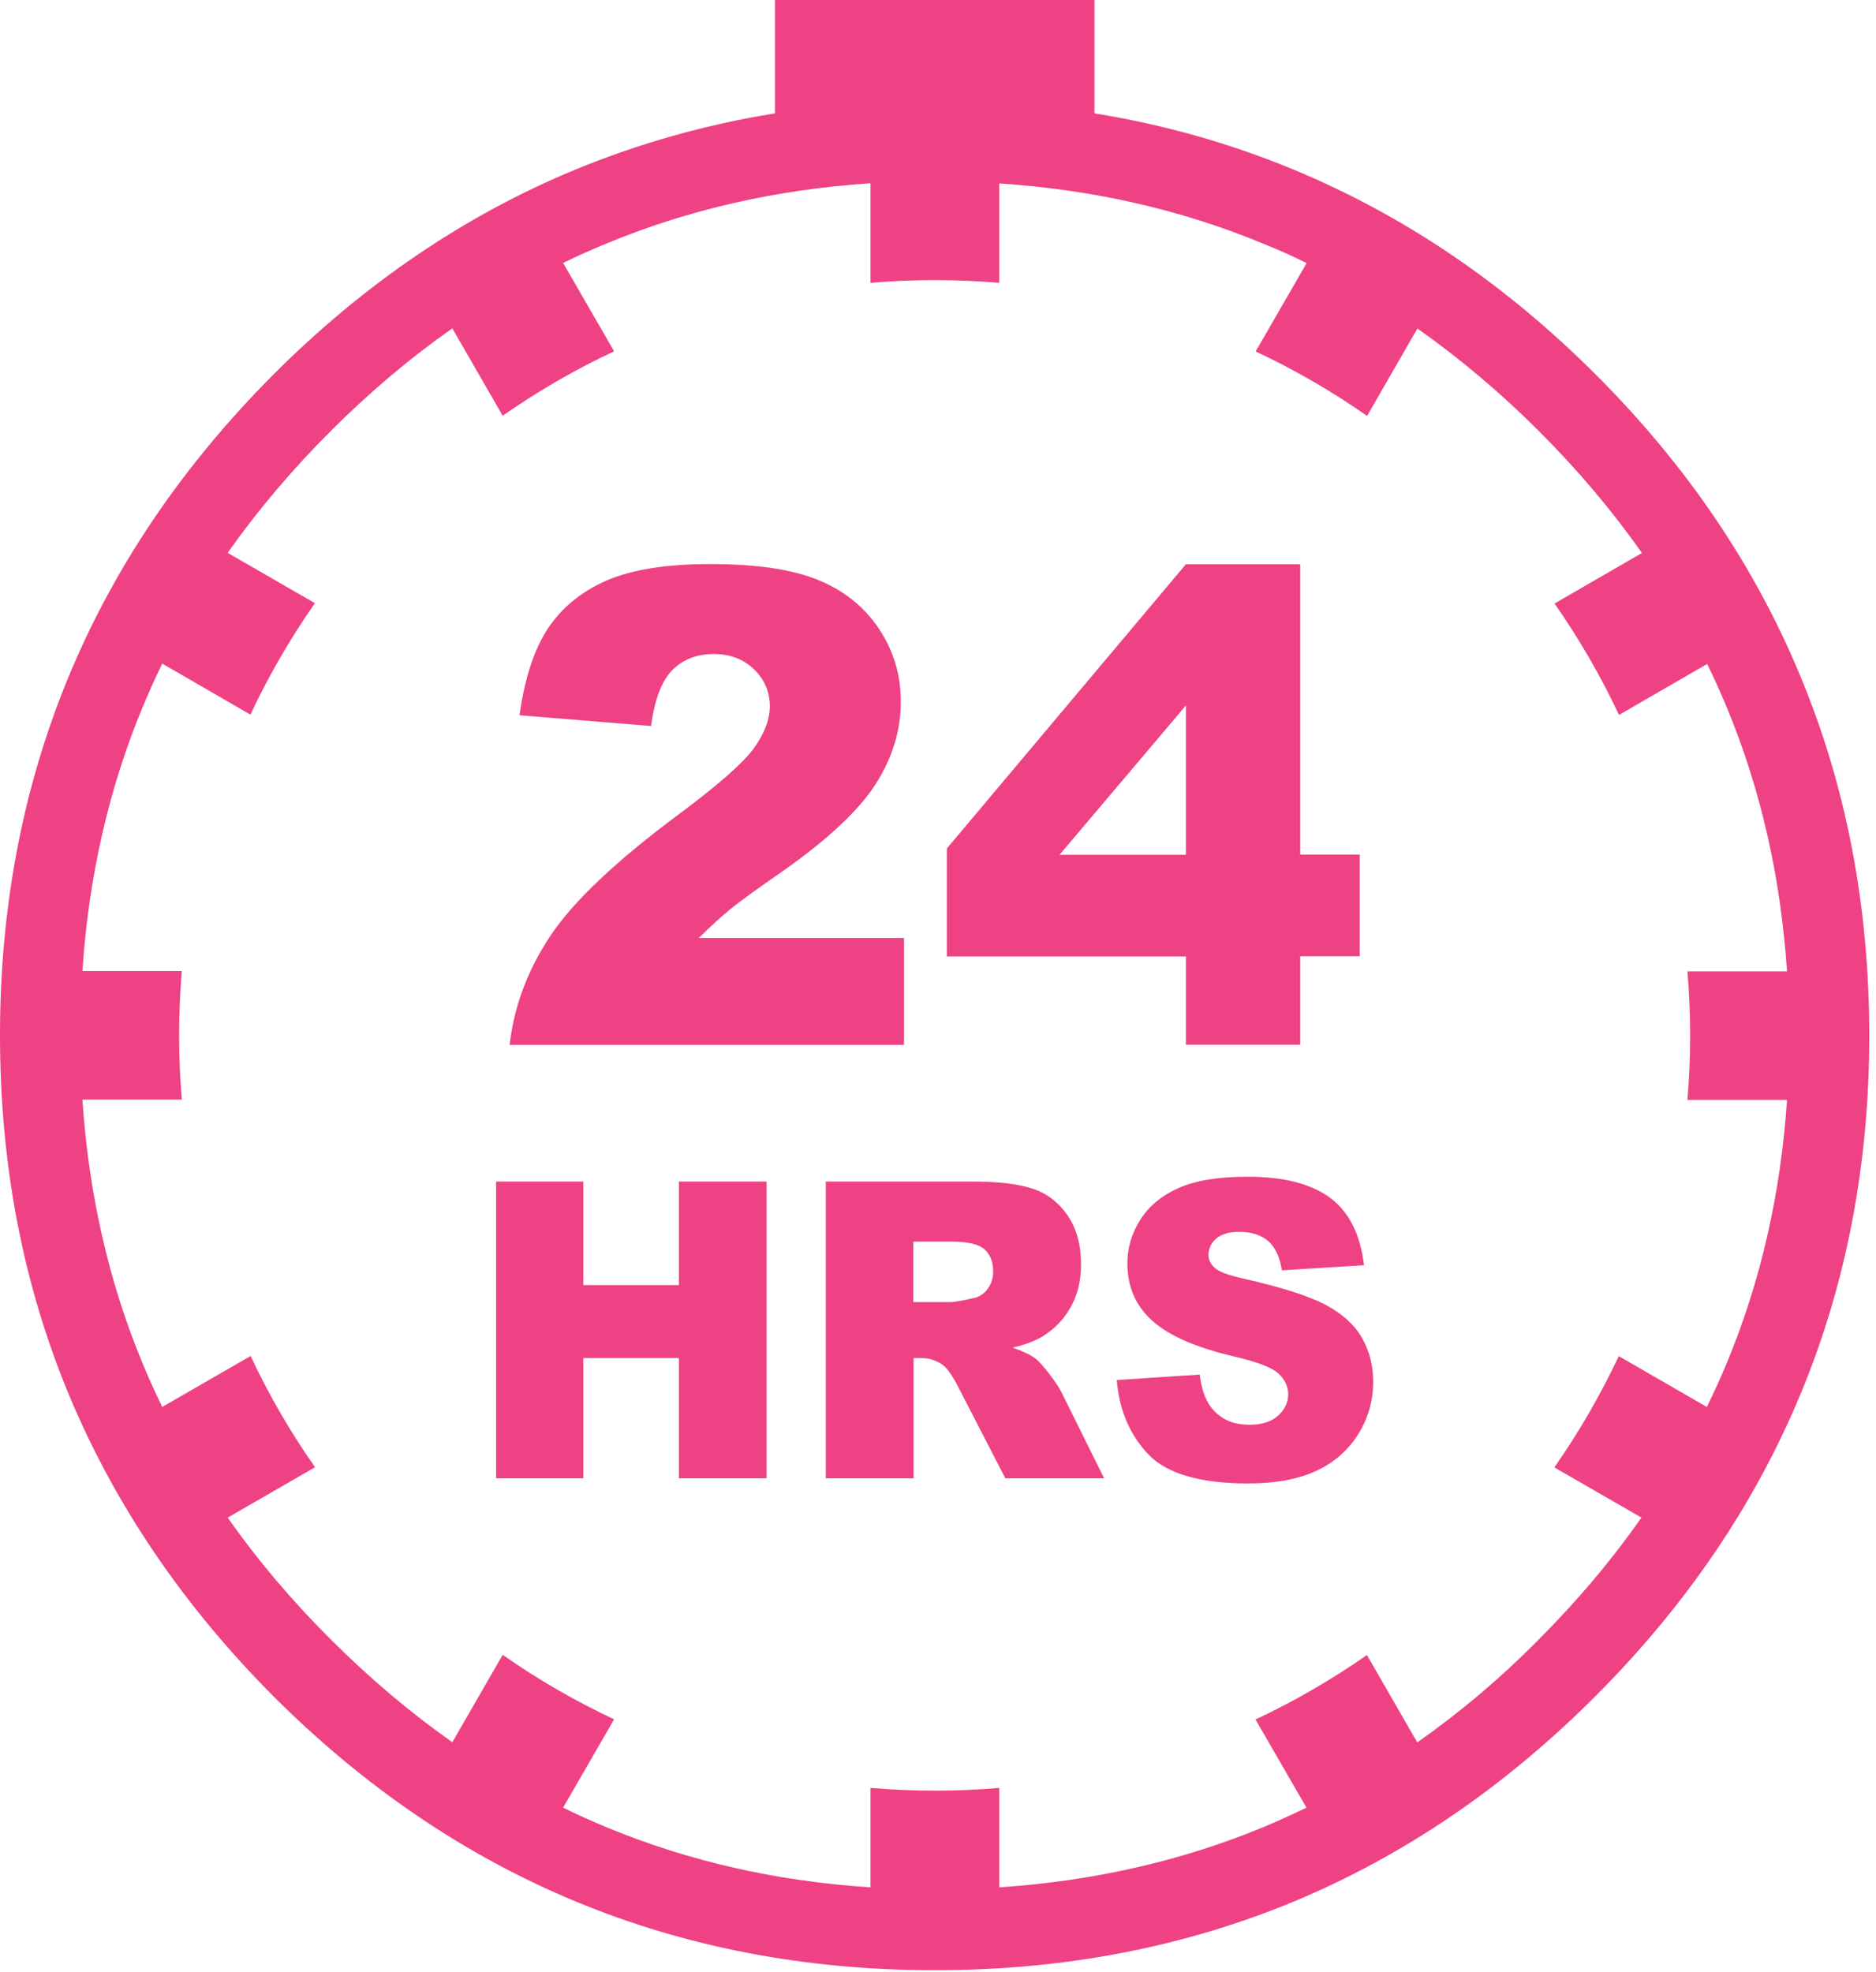 <svg width="117" height="123" viewBox="0 0 117 123" fill="none" xmlns="http://www.w3.org/2000/svg">
<g clip-path="url(#clip0_239_16)">
<path d="M56.381 65.17H31.781C32.061 62.75 32.921 60.46 34.351 58.33C35.781 56.19 38.461 53.66 42.381 50.75C44.781 48.96 46.321 47.61 47.001 46.69C47.671 45.76 48.011 44.88 48.011 44.05C48.011 43.15 47.681 42.38 47.021 41.74C46.351 41.1 45.521 40.79 44.511 40.79C43.471 40.79 42.611 41.12 41.941 41.78C41.271 42.45 40.831 43.61 40.601 45.28L32.401 44.61C32.721 42.3 33.311 40.5 34.171 39.2C35.031 37.9 36.241 36.91 37.801 36.22C39.371 35.53 41.531 35.18 44.291 35.18C47.171 35.18 49.411 35.51 51.021 36.17C52.621 36.82 53.881 37.83 54.801 39.19C55.721 40.56 56.181 42.08 56.181 43.77C56.181 45.56 55.651 47.28 54.601 48.92C53.551 50.55 51.631 52.35 48.851 54.31C47.201 55.45 46.101 56.25 45.541 56.71C44.981 57.17 44.331 57.76 43.581 58.5H56.381V65.17ZM73.961 59.65H59.051V52.92L73.961 35.19H81.091V53.3H84.801V59.64H81.091V65.16H73.961V59.65ZM73.961 53.3V44L66.081 53.31H73.961V53.3Z" fill="#EE4284"/>
<path d="M30.94 73.69H36.38V80.15H42.34V73.69H47.81V92.2H42.34V84.7H36.38V92.2H30.94V73.69ZM58.3 122.88C50.27 122.88 42.8 121.45 35.92 118.6C29.02 115.74 22.74 111.47 17.08 105.82C11.42 100.14 7.16 93.86 4.29 86.97C1.43 80.08 0 72.61 0 64.58C0 56.55 1.43 49.09 4.28 42.2C7.14 35.3 11.41 29.02 17.06 23.35C22.72 17.69 29 13.42 35.9 10.57C39.86 8.94 44 7.77 48.33 7.07V0H68.26V7.07C72.59 7.77 76.73 8.94 80.68 10.58C87.58 13.44 93.86 17.7 99.52 23.36C105.19 29.02 109.45 35.31 112.3 42.21C115.16 49.1 116.58 56.56 116.58 64.59C116.58 72.59 115.16 80.04 112.3 86.93C109.44 93.82 105.18 100.1 99.51 105.78C93.83 111.47 87.55 115.74 80.68 118.6C73.8 121.45 66.33 122.88 58.3 122.88ZM35.12 16.4L38.3 21.91C35.86 23.05 33.54 24.4 31.35 25.93L28.21 20.48C25.57 22.33 23.04 24.47 20.62 26.89C18.2 29.31 16.06 31.84 14.2 34.48L19.64 37.62C18.11 39.81 16.76 42.13 15.62 44.57L10.12 41.39C9.68 42.27 9.29 43.17 8.9 44.09C6.78 49.19 5.53 54.69 5.14 60.56H11.34C11.23 61.88 11.17 63.22 11.17 64.57C11.17 65.92 11.23 67.26 11.34 68.58H5.14C5.53 74.45 6.78 79.95 8.9 85.05C9.28 85.96 9.68 86.85 10.12 87.75L15.63 84.57C16.77 87.01 18.12 89.33 19.65 91.51L14.2 94.65C16.05 97.29 18.19 99.82 20.62 102.24C23.04 104.66 25.57 106.8 28.21 108.66L31.35 103.21C33.54 104.74 35.86 106.09 38.3 107.23L35.12 112.74C36 113.17 36.9 113.58 37.82 113.96C42.93 116.08 48.42 117.33 54.29 117.71V111.51C55.61 111.62 56.95 111.68 58.31 111.68C59.66 111.68 61 111.62 62.32 111.51V117.71C68.18 117.32 73.68 116.07 78.78 113.96C79.69 113.58 80.59 113.17 81.48 112.74L78.3 107.24C80.74 106.1 83.06 104.75 85.25 103.22L88.39 108.67C91.04 106.81 93.57 104.68 95.98 102.24C98.39 99.82 100.52 97.3 102.37 94.65L96.94 91.52C98.47 89.33 99.81 87.01 100.96 84.58L106.45 87.75C106.89 86.85 107.31 85.94 107.69 85.02C109.81 79.92 111.06 74.44 111.45 68.6H105.24C105.35 67.27 105.41 65.93 105.41 64.58C105.41 63.23 105.35 61.9 105.24 60.58H111.45C111.06 54.71 109.81 49.21 107.69 44.11C107.31 43.2 106.91 42.3 106.47 41.41L100.97 44.59C99.83 42.15 98.48 39.83 96.95 37.64L102.4 34.49C100.55 31.85 98.41 29.32 95.99 26.9C93.57 24.48 91.04 22.35 88.4 20.49L85.26 25.94C83.07 24.41 80.75 23.06 78.31 21.92L81.49 16.41C80.61 15.97 79.71 15.57 78.79 15.2C73.68 13.08 68.19 11.83 62.32 11.44V17.64C61 17.53 59.66 17.47 58.3 17.47C56.95 17.47 55.61 17.53 54.29 17.64V11.43C48.42 11.82 42.92 13.07 37.82 15.19C36.9 15.56 36 15.97 35.12 16.4ZM51.5 92.2V73.69H60.58C62.26 73.69 63.55 73.84 64.44 74.15C65.33 74.45 66.05 75.02 66.6 75.83C67.15 76.65 67.42 77.66 67.42 78.84C67.42 79.87 67.21 80.75 66.79 81.5C66.38 82.25 65.8 82.85 65.07 83.32C64.61 83.61 63.97 83.86 63.16 84.05C63.81 84.28 64.28 84.5 64.58 84.73C64.78 84.88 65.07 85.21 65.45 85.7C65.83 86.2 66.08 86.58 66.21 86.85L68.86 92.2H62.7L59.79 86.56C59.42 85.83 59.09 85.35 58.8 85.13C58.41 84.85 57.96 84.7 57.46 84.7H56.98V92.2H51.5ZM56.98 81.21H59.28C59.53 81.21 60.01 81.12 60.72 80.96C61.08 80.89 61.38 80.69 61.6 80.38C61.83 80.07 61.94 79.71 61.94 79.3C61.94 78.7 61.76 78.24 61.4 77.92C61.04 77.6 60.36 77.44 59.36 77.44H56.96V81.21H56.98ZM69.65 86.07L74.82 85.73C74.93 86.61 75.16 87.28 75.51 87.74C76.07 88.49 76.87 88.86 77.92 88.86C78.7 88.86 79.3 88.67 79.71 88.29C80.13 87.91 80.34 87.46 80.34 86.96C80.34 86.48 80.14 86.05 79.74 85.67C79.34 85.29 78.41 84.94 76.96 84.6C74.57 84.04 72.87 83.29 71.85 82.36C70.82 81.43 70.31 80.24 70.31 78.79C70.31 77.84 70.57 76.95 71.1 76.1C71.63 75.25 72.41 74.59 73.47 74.11C74.53 73.63 75.97 73.39 77.81 73.39C80.06 73.39 81.78 73.83 82.96 74.71C84.14 75.59 84.84 76.99 85.07 78.91L79.95 79.23C79.81 78.39 79.53 77.78 79.09 77.4C78.65 77.02 78.05 76.83 77.28 76.83C76.65 76.83 76.17 76.97 75.85 77.25C75.53 77.53 75.37 77.87 75.37 78.28C75.37 78.57 75.5 78.84 75.76 79.07C76.01 79.32 76.62 79.54 77.58 79.75C79.96 80.29 81.66 80.84 82.69 81.39C83.72 81.94 84.47 82.62 84.94 83.44C85.41 84.25 85.64 85.17 85.64 86.18C85.64 87.36 85.33 88.46 84.7 89.46C84.07 90.46 83.2 91.22 82.08 91.74C80.96 92.26 79.55 92.52 77.84 92.52C74.84 92.52 72.77 91.91 71.61 90.7C70.46 89.48 69.8 87.94 69.65 86.07Z" fill="#EE4284"/>
</g>
<defs>
<clipPath id="clip0_239_16">
<rect width="117" height="123" fill="white"/>
</clipPath>
</defs>
</svg>
